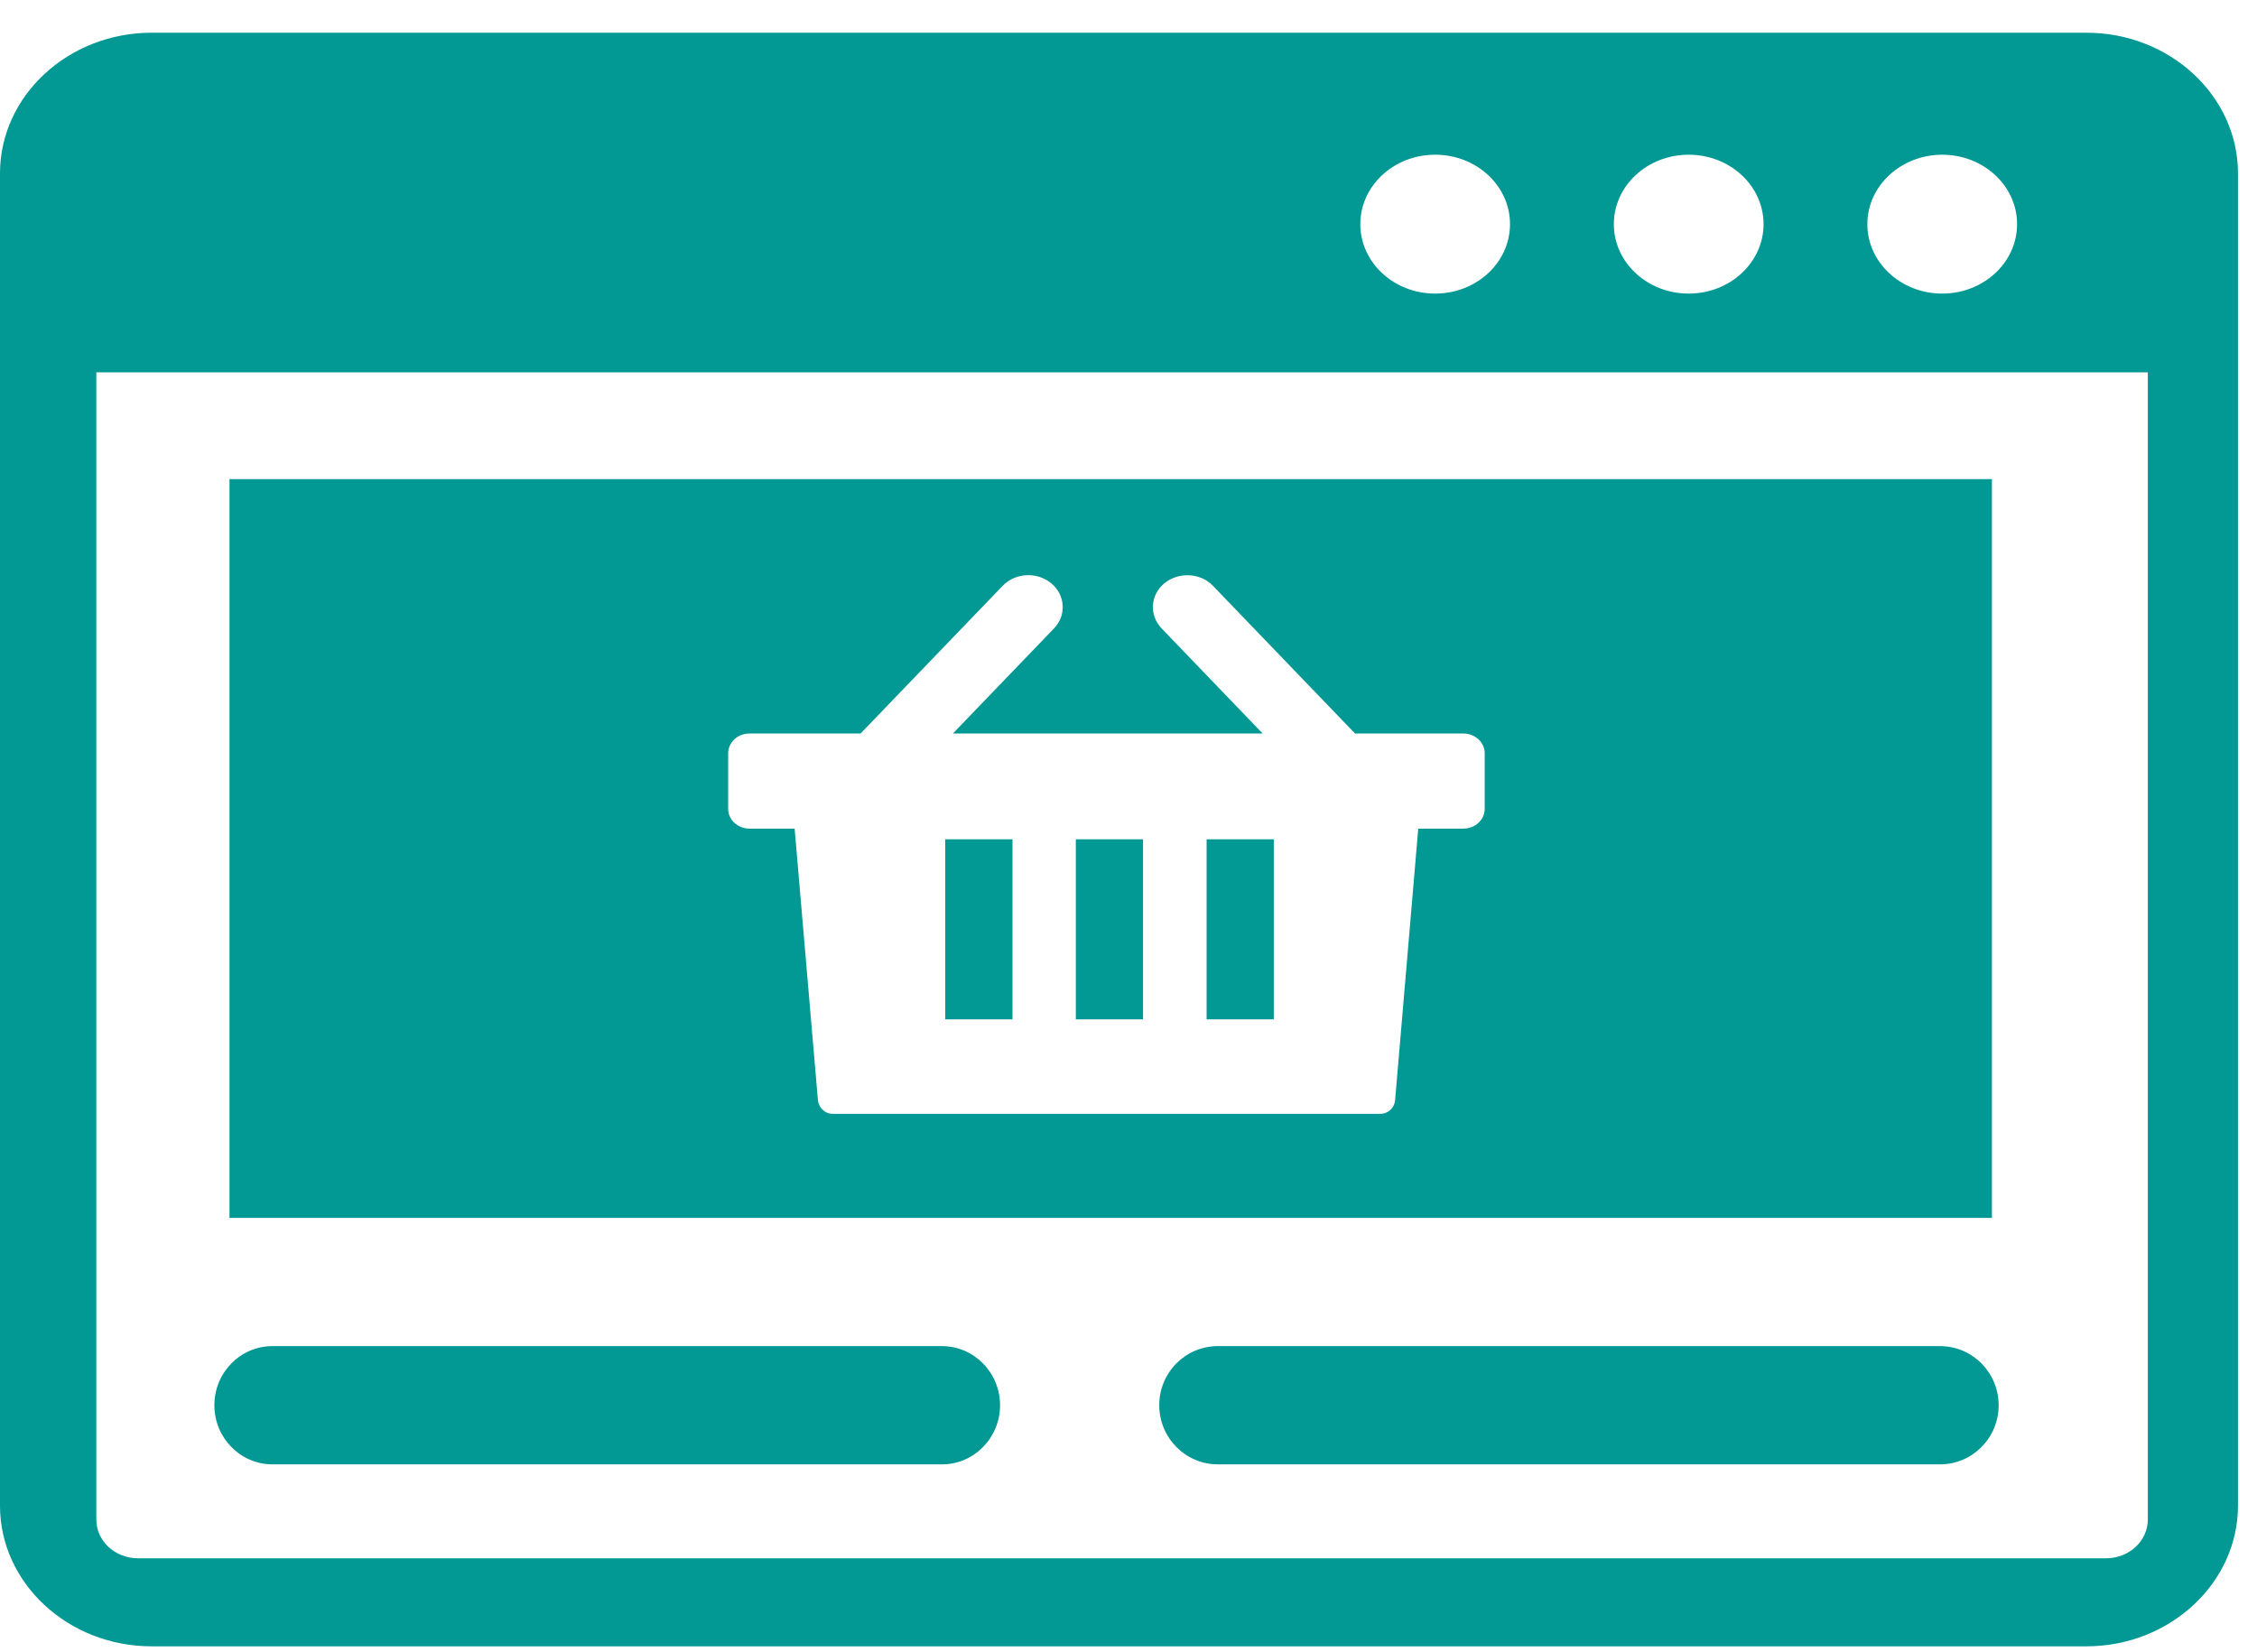 <svg width="56" height="41" viewBox="0 0 56 41" fill="none" xmlns="http://www.w3.org/2000/svg">
<g clip-path="url(#clip0_155_62772)">
<path fill-rule="evenodd" clip-rule="evenodd" d="M3.76 0.812H51.769C53.838 0.812 55.528 2.38 55.528 4.3V37.363C55.528 39.279 53.838 40.851 51.769 40.851H3.76C1.69 40.851 0 39.283 0 37.363V4.3C0 2.38 1.69 0.812 3.76 0.812ZM5.694 11.888H49.423V30.22H5.694V11.888ZM19.91 18.201H21.352L24.877 14.537C25.188 14.21 25.731 14.181 26.083 14.474C26.436 14.764 26.463 15.271 26.151 15.594L23.643 18.201H31.329L28.822 15.594C28.51 15.267 28.537 14.764 28.889 14.474C29.242 14.185 29.784 14.21 30.096 14.537L33.621 18.201H34.999H35.017H36.309C36.599 18.201 36.838 18.419 36.838 18.692V20.071C36.838 20.339 36.603 20.561 36.309 20.561H35.189L34.615 27.298C34.601 27.483 34.448 27.638 34.249 27.638H20.66C20.462 27.638 20.312 27.483 20.294 27.298L19.716 20.561H18.595C18.306 20.561 18.067 20.343 18.067 20.071V18.692C18.067 18.423 18.302 18.201 18.595 18.201H19.888H19.91ZM29.938 20.826H31.605V25.294H29.938V20.826ZM26.693 20.826H28.361V25.294H26.693V20.826ZM23.453 20.826H25.121V25.294H23.453V20.826ZM30.218 36.336C29.413 36.336 28.763 35.678 28.763 34.869C28.763 34.056 29.413 33.402 30.218 33.402H48.135C48.94 33.402 49.59 34.06 49.59 34.869C49.59 35.678 48.94 36.336 48.135 36.336H30.218ZM6.76 36.336C5.965 36.336 5.319 35.678 5.319 34.869C5.319 34.056 5.965 33.402 6.76 33.402H23.372C24.167 33.402 24.813 34.06 24.813 34.869C24.813 35.678 24.167 36.336 23.372 36.336H6.76ZM53.309 9.239H2.39V37.703C2.39 38.239 2.851 38.667 3.43 38.667H52.252C52.83 38.667 53.291 38.235 53.291 37.703V9.239H53.309ZM48.19 3.839C49.215 3.839 50.047 4.61 50.047 5.562C50.047 6.514 49.215 7.285 48.19 7.285C47.164 7.285 46.332 6.514 46.332 5.562C46.332 4.61 47.168 3.839 48.19 3.839ZM35.609 3.839C36.635 3.839 37.466 4.61 37.466 5.562C37.466 6.514 36.635 7.285 35.609 7.285C34.583 7.285 33.752 6.514 33.752 5.562C33.752 4.61 34.583 3.839 35.609 3.839ZM41.899 3.839C42.925 3.839 43.757 4.61 43.757 5.562C43.757 6.514 42.925 7.285 41.899 7.285C40.873 7.285 40.042 6.514 40.042 5.562C40.042 4.61 40.873 3.839 41.899 3.839Z" fill="#029894"/>
</g>
<defs>
<clipPath id="clip0_155_62772">
<rect width="55.528" height="40.039" fill="white" transform="translate(0 0.812)"/>
</clipPath>
</defs>
</svg>
